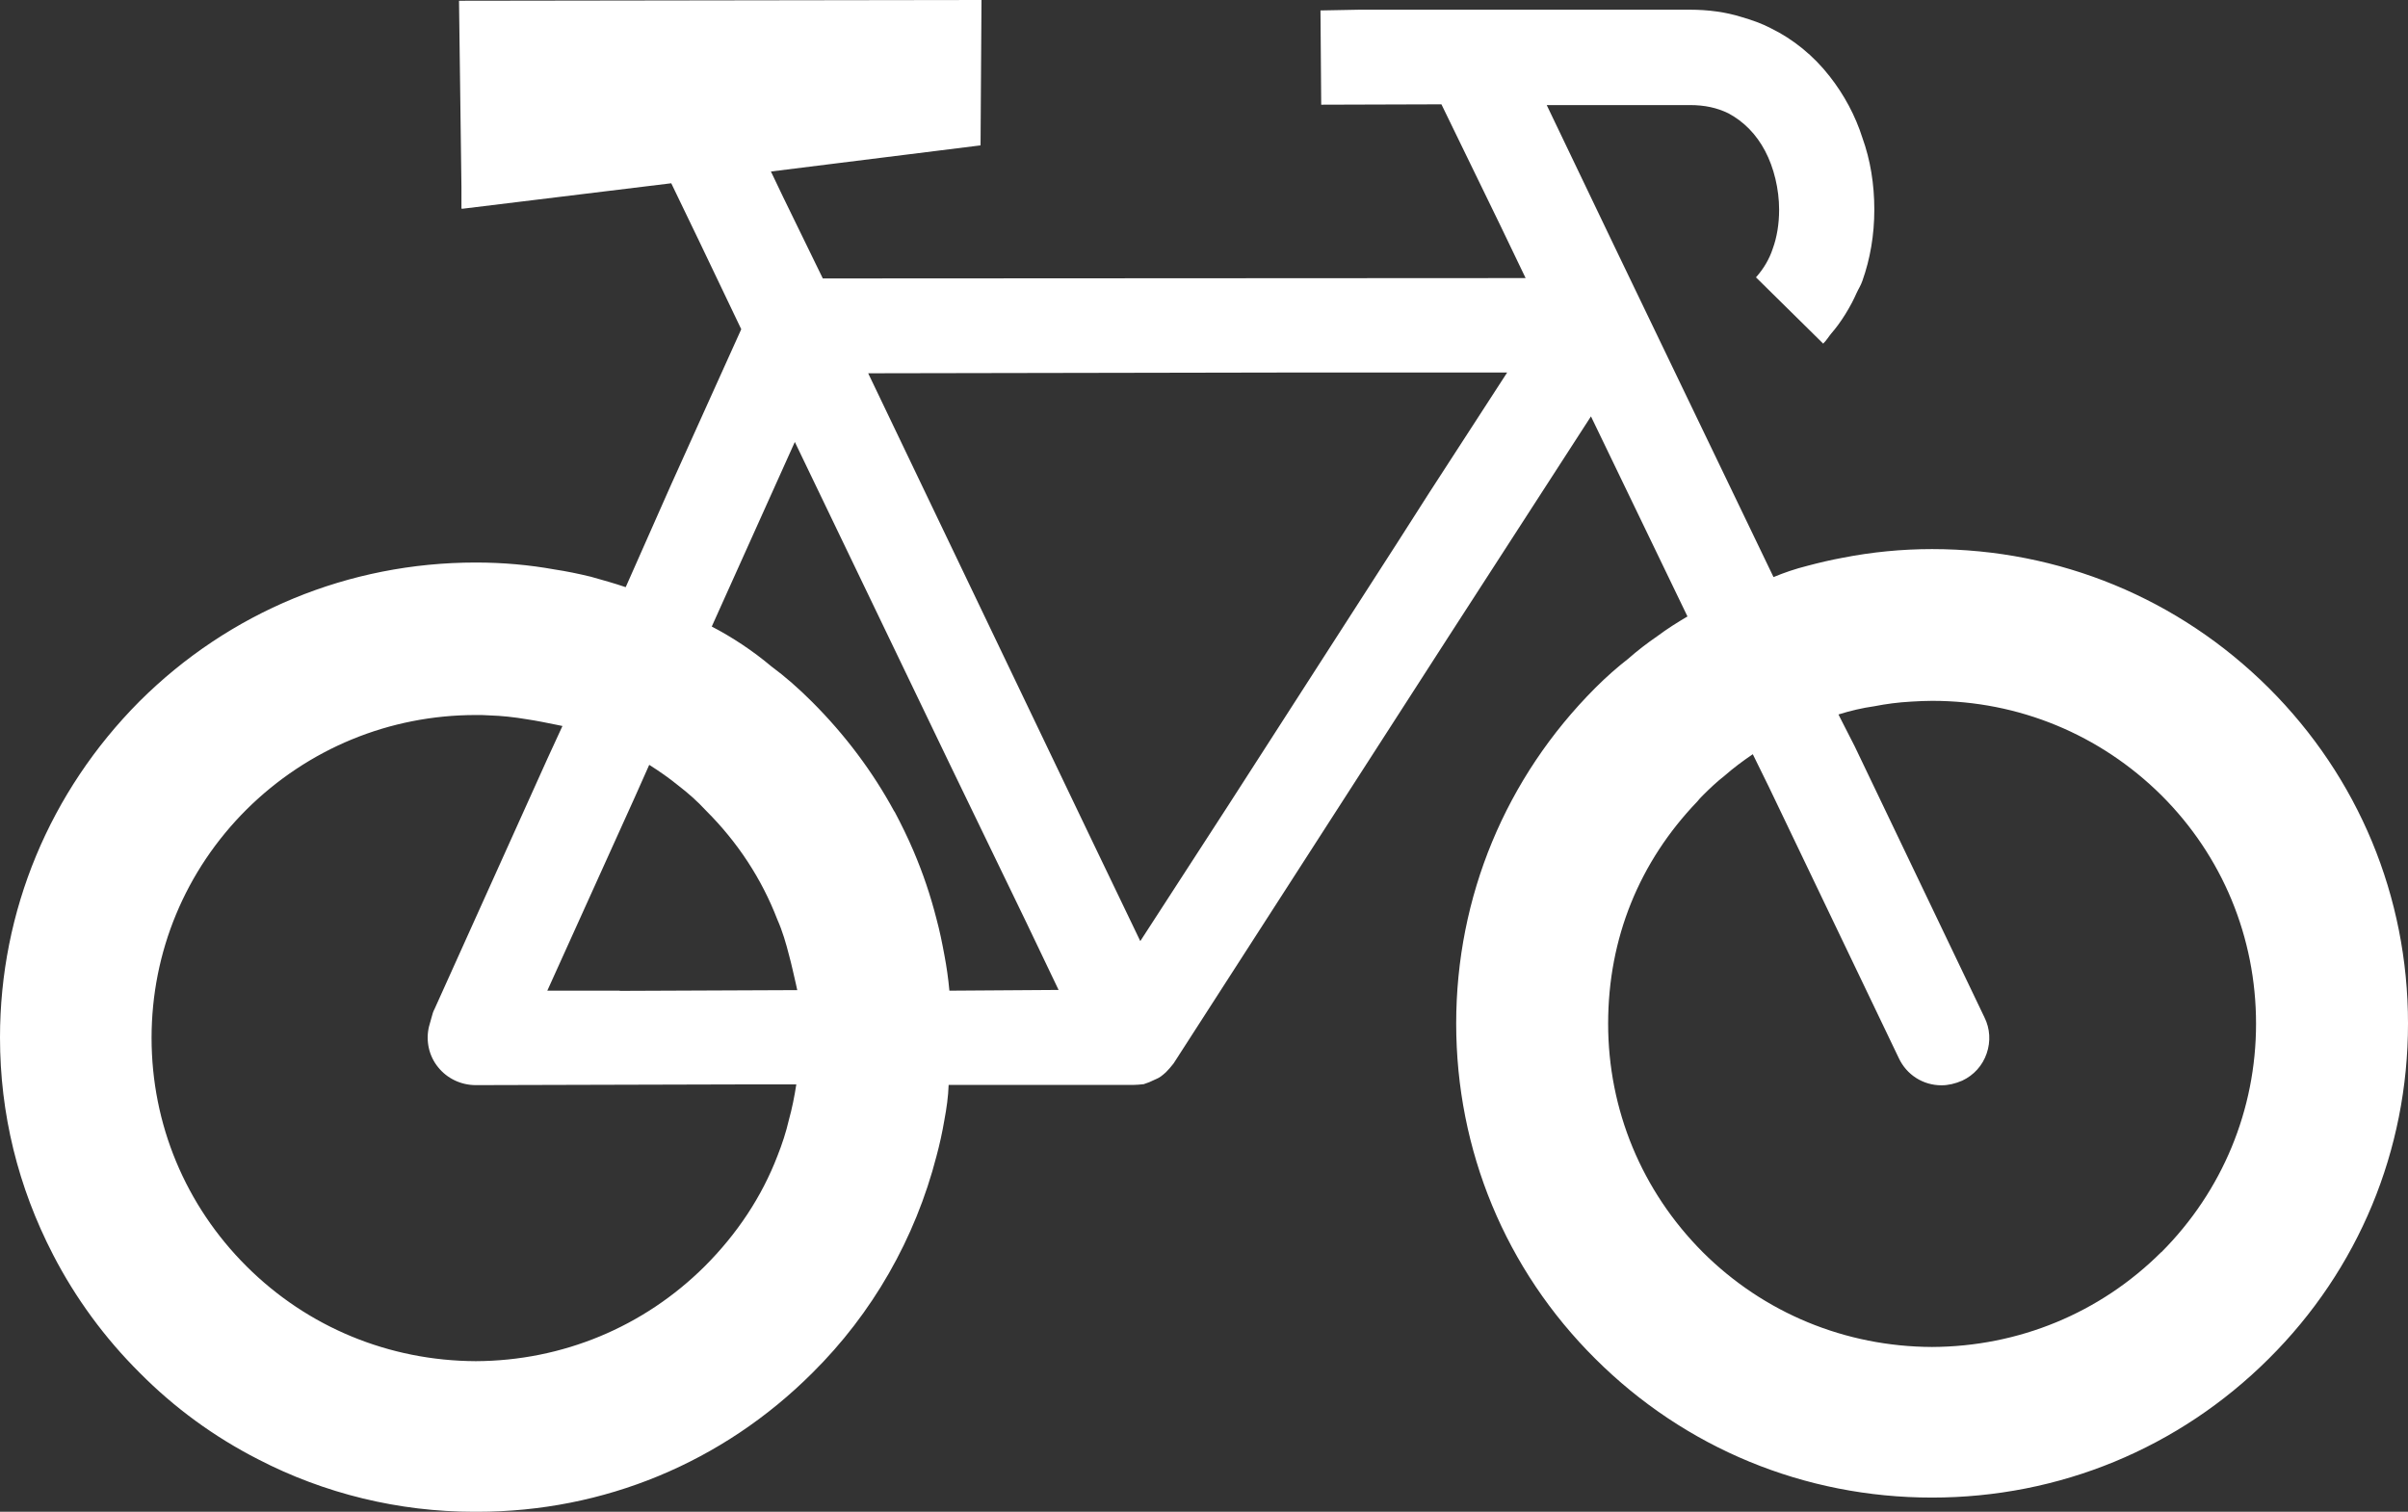 <?xml version="1.0" encoding="UTF-8"?>
<svg id="_レイヤー_2" data-name="レイヤー 2" xmlns="http://www.w3.org/2000/svg" width="129" height="81" viewBox="0 0 129 81">
  <rect x="0" y="0" width="129" height="81" fill="#333333" stroke="none"/>
  <defs>
    <style>
      .cls-1 {
        fill: #fff;
        stroke-width: 0px;
      }
    </style>
  </defs>
  <g id="main">
    <g id="cycle_icon">
      <path class="cls-1" d="M121.54,36.86c-4.82-4.8-11.22-7.44-18.04-7.44-1.62,0-3.23.16-4.76.46-.66.12-1.29.27-1.93.44-.64.16-1.25.37-1.8.6l-8.49-17.65-3.66-7.64h7.67c.79,0,1.44.14,2.06.44.84.45,1.5,1.13,1.97,2.02.47.89.75,2.04.75,3.15,0,.76-.12,1.48-.34,2.08-.19.58-.5,1.09-.9,1.54l3.6,3.55c.17-.16.29-.37.44-.55.13-.15.25-.3.36-.45.27-.37.52-.77.74-1.19.09-.17.17-.34.25-.52.1-.22.23-.41.31-.65.42-1.18.64-2.46.64-3.82s-.21-2.66-.64-3.85c-.37-1.17-.98-2.31-1.76-3.3-.85-1.09-1.94-1.98-3.15-2.57-.46-.24-.98-.43-1.57-.6-.83-.26-1.76-.39-2.77-.39h-17.68l-2.1.04.04,5.05,6.44-.02,3.17,6.52,1.34,2.79-37.65.02-2.12-4.35-.66-1.38,11.23-1.4.05-7.68V.04s0,0,0,0v-.04s-27.9.04-27.9.04h-.09l.13,9.96v1.15s.01,0,.01,0v.04s11.23-1.37,11.23-1.37l1.48,3.07,2.27,4.75-3.76,8.33-2.43,5.49c-.62-.21-1.23-.38-1.87-.56-.66-.16-1.29-.29-1.95-.39-1.33-.24-2.74-.37-4.21-.37-6.8,0-13.2,2.64-18.02,7.44C2.66,42.42,0,48.81,0,55.59c0,4.08.96,8,2.85,11.65,1.2,2.32,2.76,4.45,4.63,6.31,1.86,1.88,4,3.44,6.35,4.64,3.55,1.84,7.54,2.81,11.56,2.81h.18c6.78,0,13.15-2.64,17.95-7.44,3.21-3.18,5.51-7.19,6.65-11.62.17-.63.31-1.27.42-1.92.12-.64.21-1.27.23-1.89h9.9c.17,0,.35-.02.55-.04.19-.06.35-.12.7-.29.14-.06.26-.14.49-.35.14-.14.27-.29.41-.47l14.68-22.79,7.68-11.88,5.17,10.72c-.56.33-1.1.67-1.62,1.06-.54.37-1.06.77-1.56,1.21-.59.46-1.17.97-1.76,1.56-4.8,4.81-7.45,11.19-7.45,17.98s2.64,13.18,7.45,17.96c4.81,4.8,11.22,7.44,18.04,7.44s13.22-2.64,18.04-7.44c4.81-4.78,7.46-11.16,7.46-17.96s-2.65-13.18-7.46-17.98ZM115.78,67.09c-3.27,3.26-7.63,5.06-12.28,5.08-4.65-.02-9.01-1.82-12.28-5.08-3.27-3.28-5.07-7.63-5.07-12.24s1.69-8.69,4.78-11.91c.09-.11.18-.22.3-.33.36-.36.75-.73,1.15-1.04.49-.43.99-.8,1.52-1.16l.85,1.73,6.97,14.55c.42.9,1.3,1.46,2.29,1.46.36,0,.74-.09,1.11-.25.62-.29,1.09-.81,1.31-1.46.22-.64.18-1.33-.12-1.93l-6.95-14.52-.76-1.49-.11-.22c.64-.2,1.28-.35,1.92-.44.61-.12,1.26-.21,2-.25.37-.02.73-.04,1.1-.04,4.63,0,8.99,1.8,12.28,5.06,3.27,3.26,5.07,7.61,5.07,12.24,0,4.61-1.8,8.96-5.07,12.24ZM47.91,43.48c-1.16-2.14-2.64-4.11-4.4-5.87-.73-.73-1.46-1.37-2.18-1.9-.5-.42-1.02-.81-1.56-1.17-.54-.36-1.1-.69-1.64-.97l4.45-9.89,8.26,17.18,4.13,8.54,1.74,3.64-5.85.04c-.06-.66-.15-1.29-.27-1.92-.12-.65-.25-1.29-.42-1.92-.33-1.29-.72-2.44-1.23-3.64-.31-.73-.66-1.44-1.02-2.12ZM33.2,53.08h-3.88l4.69-10.37.77-1.73c.54.34,1.07.71,1.56,1.11.52.4,1,.82,1.5,1.36,1.68,1.68,2.96,3.63,3.8,5.81.28.63.47,1.29.63,1.92.14.51.25,1.04.37,1.55.02.11.05.21.07.32l-9.51.04ZM30.14,38.88l-.81,1.76-6.05,13.42c-.08.14-.12.3-.16.45l-.14.5c-.18.76,0,1.57.49,2.17.49.61,1.23.96,2.02.96l14.98-.04h2.19c-.1.65-.23,1.3-.4,1.91-.15.65-.36,1.29-.61,1.92-.84,2.19-2.16,4.18-3.9,5.92-3.27,3.25-7.62,5.06-12.26,5.08-4.65-.02-9.01-1.82-12.28-5.08-3.28-3.27-5.09-7.62-5.09-12.24s1.81-8.97,5.09-12.24c3.29-3.26,7.65-5.06,12.28-5.06.25,0,.48,0,.73.02.65.02,1.31.09,2.02.21.54.08,1.06.19,1.56.29.11.03.23.04.34.07ZM61.08,50.41l-2.45-5.1-12.12-25.31,22.15-.04h12.08l-4.18,6.45-1.68,2.63-9.06,14.08-4.73,7.3Z"/>
    </g>
  </g>
</svg>